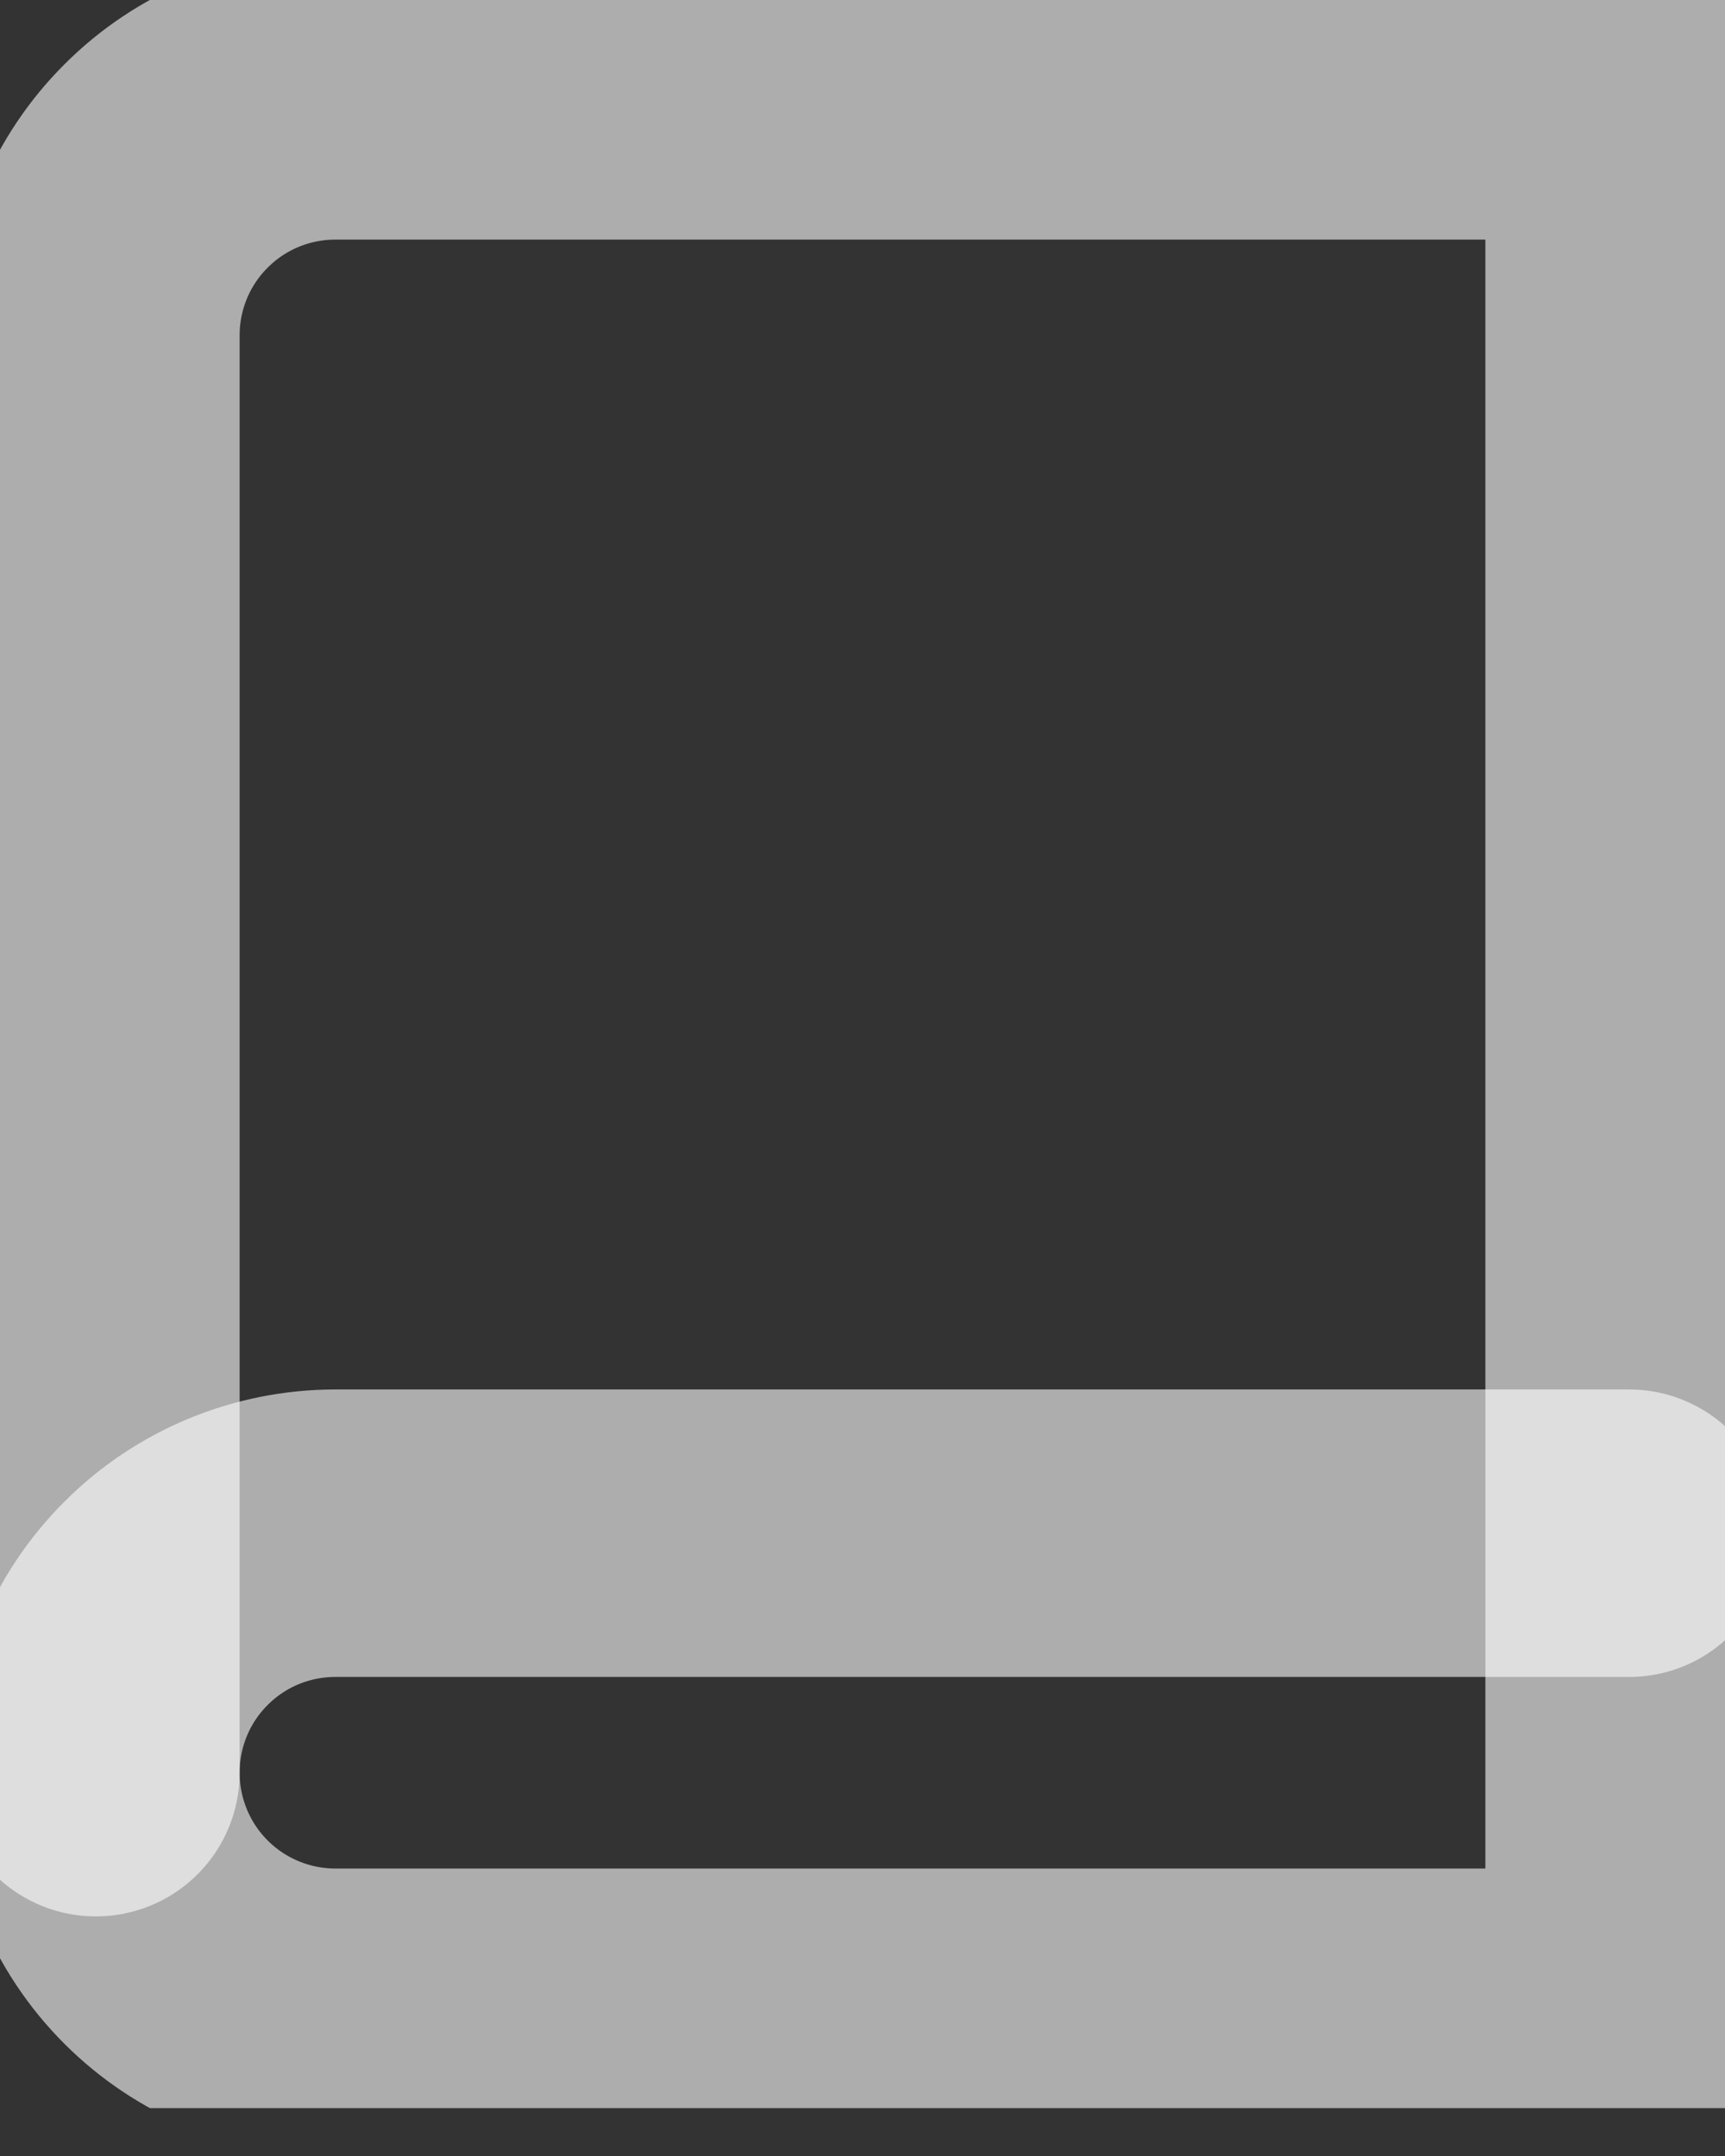 <svg width="12" height="15" viewBox="0 0 12 15" fill="none" xmlns="http://www.w3.org/2000/svg">
<rect x="0" y="0" width="12" height="15" fill="#333333" stroke="none"/>
<g clip-path="url(#clip0)">
<path opacity="0.6" d="M0.667 12.333C0.667 11.891 0.842 11.467 1.155 11.155C1.467 10.842 1.891 10.667 2.333 10.667H11.333" stroke="#FFF" stroke-width="2" stroke-linecap="round" stroke-linejoin="round"/>
<path opacity="0.6" d="M2.333 0.667H11.333V14H2.333C1.891 14 1.467 13.824 1.155 13.512C0.842 13.199 0.667 12.775 0.667 12.333V2.333C0.667 1.891 0.842 1.467 1.155 1.155C1.467 0.842 1.891 0.667 2.333 0.667V0.667Z" stroke="#FFF" stroke-width="2" stroke-linecap="round" stroke-linejoin="round"/>
</g>
<defs>
<clipPath id="clip0">
<rect width="12" height="14.667" fill="white"/>
</clipPath>
</defs>
</svg>
